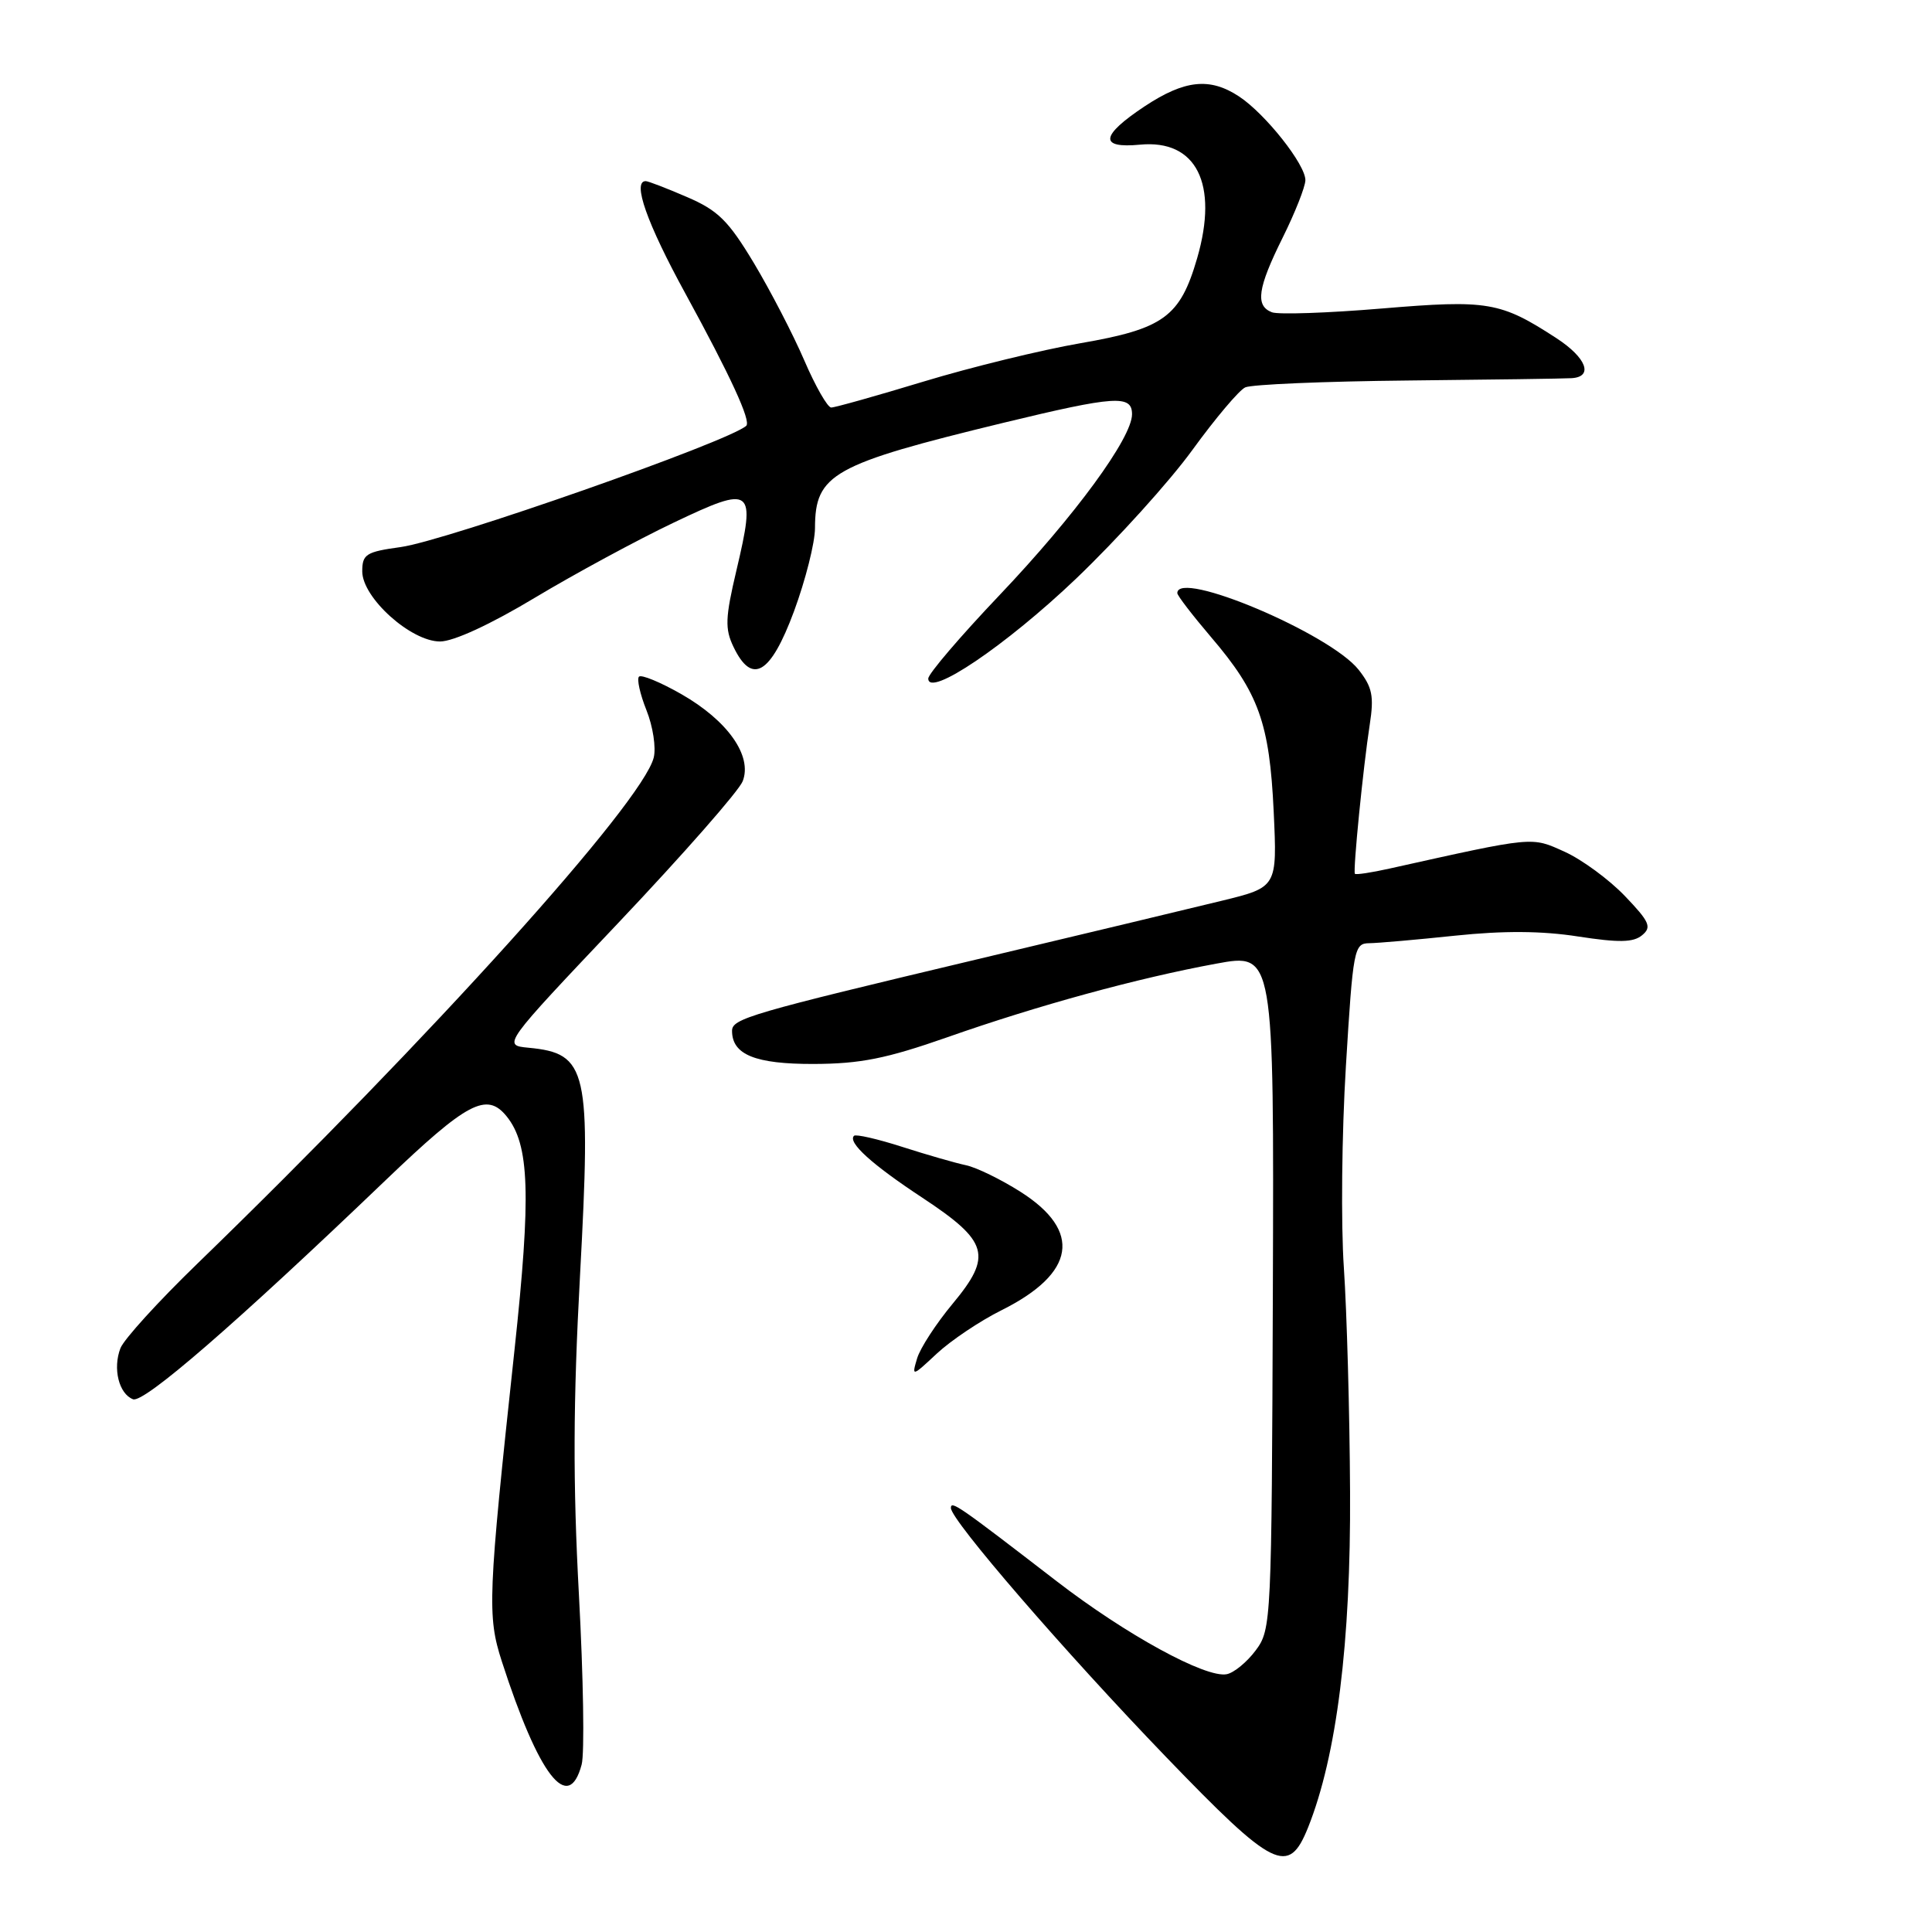 <?xml version="1.0" encoding="UTF-8" standalone="no"?>
<!DOCTYPE svg PUBLIC "-//W3C//DTD SVG 1.1//EN" "http://www.w3.org/Graphics/SVG/1.1/DTD/svg11.dtd" >
<svg xmlns="http://www.w3.org/2000/svg" xmlns:xlink="http://www.w3.org/1999/xlink" version="1.1" viewBox="0 0 256 256">
 <g >
 <path fill="currentColor"
d=" M 173.33 242.14 C 177.12 232.66 179.00 217.61 178.89 197.70 C 178.84 187.14 178.46 173.78 178.07 168.00 C 177.67 162.22 177.79 150.19 178.34 141.25 C 179.28 125.77 179.43 125.00 181.41 124.98 C 182.56 124.97 187.69 124.52 192.82 123.98 C 199.23 123.31 204.31 123.34 209.11 124.09 C 214.52 124.92 216.43 124.89 217.59 123.92 C 218.89 122.85 218.58 122.14 215.30 118.72 C 213.21 116.54 209.63 113.91 207.34 112.87 C 202.87 110.85 203.45 110.79 184.12 115.09 C 181.70 115.63 179.64 115.94 179.53 115.78 C 179.26 115.40 180.63 101.61 181.50 96.00 C 182.08 92.24 181.84 91.05 180.02 88.74 C 176.23 83.95 156.00 75.40 156.00 78.59 C 156.00 78.92 158.02 81.54 160.48 84.43 C 166.79 91.81 168.22 95.80 168.77 107.53 C 169.24 117.56 169.24 117.56 161.87 119.36 C 157.82 120.35 143.29 123.83 129.58 127.09 C 99.36 134.28 97.00 134.97 97.00 136.59 C 97.00 139.75 100.08 141.00 107.82 140.98 C 114.00 140.96 117.45 140.27 125.50 137.45 C 137.52 133.22 150.76 129.60 161.16 127.69 C 168.81 126.28 168.81 126.28 168.66 171.06 C 168.50 214.92 168.46 215.91 166.39 218.68 C 165.24 220.23 163.51 221.65 162.55 221.84 C 159.78 222.39 149.21 216.61 140.00 209.51 C 126.99 199.48 126.00 198.79 126.00 199.82 C 126.00 201.42 141.07 218.86 154.49 232.79 C 168.83 247.67 170.73 248.62 173.33 242.14 Z  M 77.07 233.82 C 77.47 232.35 77.30 222.23 76.71 211.32 C 75.91 196.49 75.94 185.82 76.86 168.92 C 78.33 141.65 77.86 139.58 70.03 138.83 C 66.57 138.50 66.57 138.50 82.04 122.17 C 90.54 113.19 97.91 104.80 98.41 103.52 C 99.72 100.16 96.43 95.49 90.27 91.97 C 87.50 90.39 84.98 89.35 84.67 89.66 C 84.36 89.97 84.81 91.98 85.66 94.11 C 86.52 96.25 86.95 99.08 86.62 100.39 C 85.11 106.38 57.01 137.54 26.09 167.50 C 20.98 172.45 16.42 177.46 15.96 178.64 C 14.92 181.33 15.75 184.69 17.63 185.41 C 19.06 185.96 31.29 175.36 51.07 156.41 C 61.92 146.02 64.49 144.66 67.13 147.92 C 70.17 151.67 70.39 158.28 68.17 178.91 C 64.64 211.66 64.55 214.10 66.49 220.13 C 71.39 235.30 75.32 240.39 77.07 233.82 Z  M 132.73 173.60 C 142.52 168.71 143.41 163.12 135.22 157.92 C 132.62 156.27 129.38 154.69 128.00 154.40 C 126.62 154.11 122.83 153.02 119.56 151.97 C 116.29 150.92 113.41 150.26 113.16 150.50 C 112.29 151.37 115.54 154.31 122.24 158.72 C 130.99 164.50 131.53 166.38 126.24 172.74 C 124.06 175.36 121.93 178.62 121.52 180.00 C 120.79 182.44 120.86 182.42 124.13 179.36 C 125.99 177.63 129.85 175.03 132.73 173.60 Z  M 142.58 76.68 C 148.03 71.47 154.97 63.80 158.00 59.62 C 161.03 55.45 164.18 51.71 165.00 51.33 C 165.82 50.94 175.50 50.53 186.50 50.42 C 197.50 50.31 207.29 50.17 208.25 50.11 C 211.17 49.93 210.22 47.41 206.25 44.82 C 198.81 39.98 197.18 39.70 183.08 40.88 C 175.93 41.48 169.39 41.70 168.54 41.38 C 166.30 40.52 166.63 38.19 169.97 31.47 C 171.60 28.19 172.95 24.77 172.97 23.89 C 173.01 21.83 167.67 15.08 164.18 12.78 C 160.31 10.23 156.98 10.58 151.67 14.09 C 145.81 17.98 145.60 19.69 151.05 19.17 C 158.52 18.45 161.49 24.35 158.63 34.21 C 156.37 41.99 154.20 43.57 143.15 45.48 C 138.01 46.37 128.67 48.65 122.41 50.55 C 116.15 52.45 110.63 54.00 110.14 54.00 C 109.66 54.00 108.05 51.19 106.57 47.75 C 105.09 44.31 102.08 38.51 99.89 34.85 C 96.51 29.23 95.14 27.87 91.01 26.10 C 88.33 24.94 85.88 24.00 85.56 24.00 C 83.75 24.00 85.71 29.56 90.81 38.88 C 96.81 49.86 99.55 55.81 98.88 56.42 C 96.60 58.51 59.14 71.65 53.09 72.49 C 48.50 73.12 48.00 73.44 48.00 75.71 C 48.00 79.20 54.44 85.00 58.31 85.00 C 60.09 85.00 64.99 82.74 70.86 79.21 C 76.16 76.03 84.46 71.54 89.29 69.24 C 99.77 64.25 100.18 64.56 97.58 75.58 C 96.10 81.85 96.04 83.32 97.19 85.71 C 99.64 90.82 102.10 89.38 105.21 81.00 C 106.73 76.88 107.99 71.91 107.99 69.97 C 108.01 62.80 110.29 61.53 132.97 56.02 C 147.77 52.44 150.00 52.29 150.00 54.89 C 150.00 58.02 142.44 68.34 132.44 78.86 C 127.25 84.32 123.00 89.29 123.00 89.91 C 123.00 92.49 133.30 85.53 142.58 76.68 Z "/>
</g>
</svg>